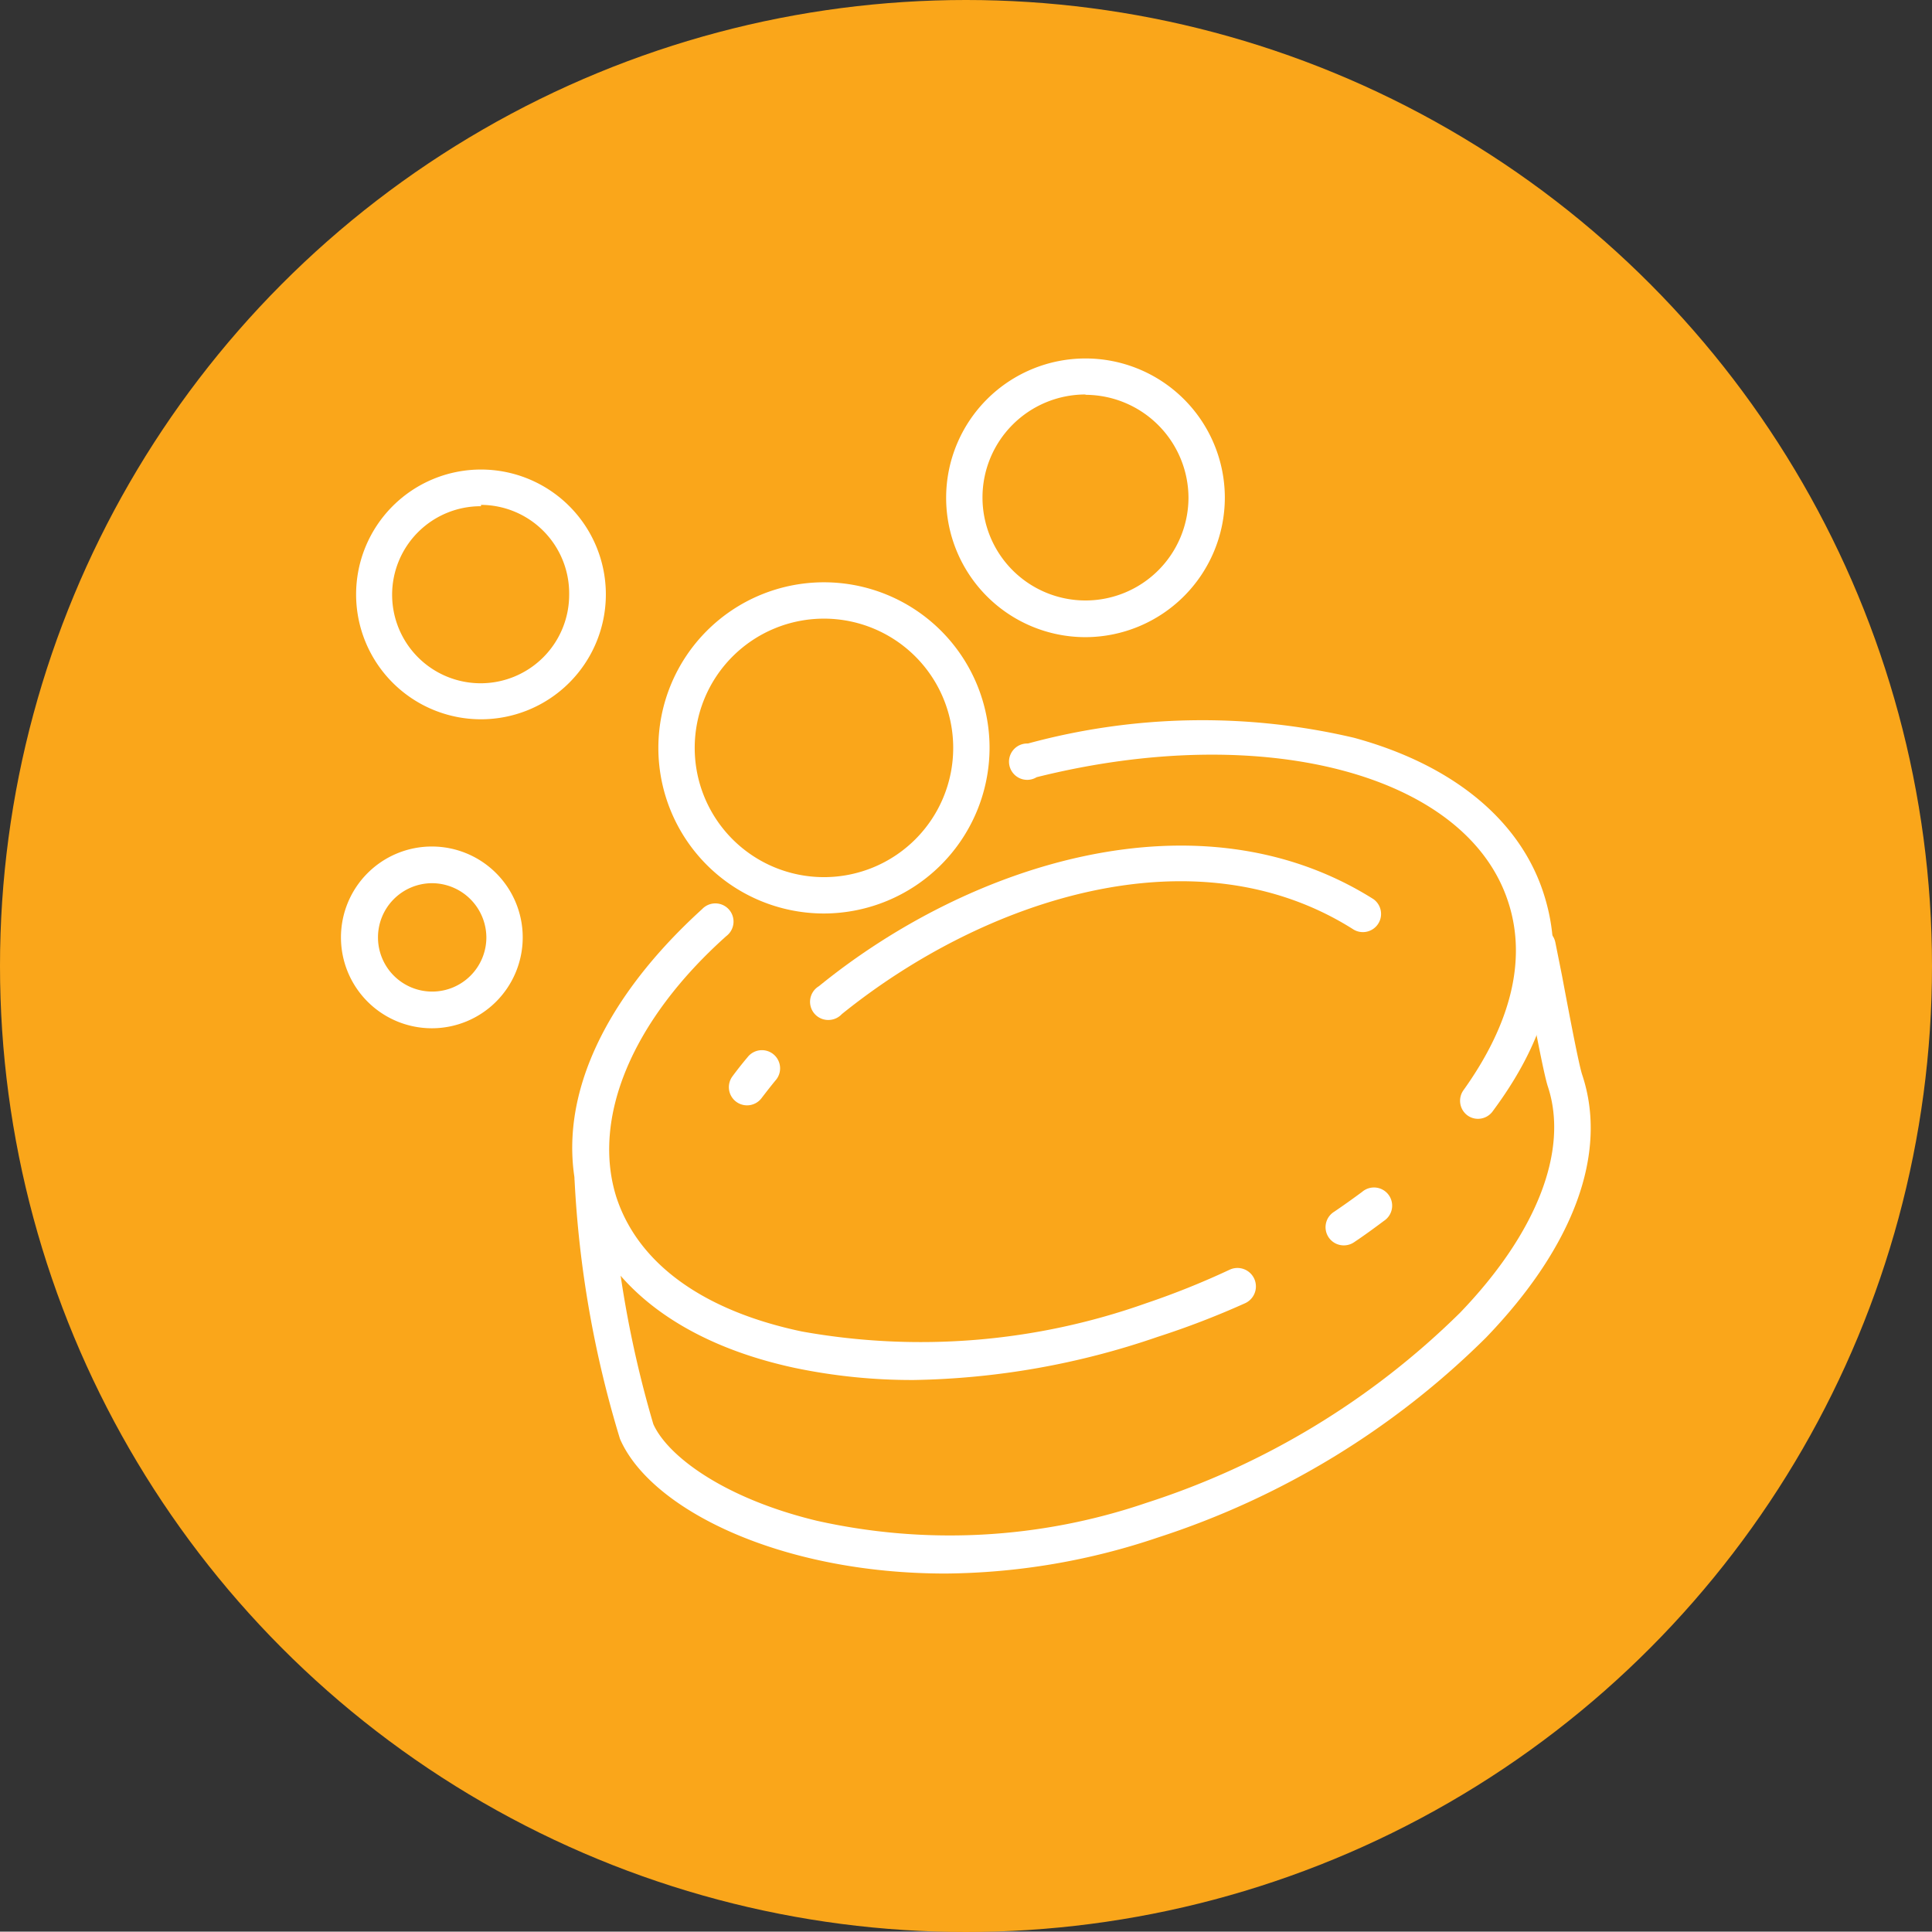 <svg id="_лой_3" data-name="—лой_3" xmlns="http://www.w3.org/2000/svg" viewBox="0 0 57.4 57.39"><rect x="0" y="0" width="57.4" height="57.39" fill="#333333" stroke="none"/><defs><style>.cls-1{fill:#faa61a;}.cls-2{fill:#fff;}</style></defs><title>kl-icon-4</title><circle class="cls-1" cx="28.7" cy="28.7" r="28.7"/><path class="cls-2" d="M27.15,41a17,17,0,0,1-3.54-.36c-3.3-.71-5.54-2.39-6.32-4.73-.92-2.79.38-6,3.57-8.9a.54.54,0,1,1,.72.8c-2.82,2.52-4,5.42-3.27,7.75.65,2,2.61,3.39,5.52,4a20,20,0,0,0,10.22-.84,23.76,23.76,0,0,0,2.49-1,.54.54,0,0,1,.45,1,25.07,25.07,0,0,1-2.6,1A23.33,23.33,0,0,1,27.15,41Z"/><path class="cls-2" d="M39.94,37a.54.54,0,0,1-.3-1c.28-.19.56-.39.83-.59a.54.54,0,1,1,.65.86c-.28.21-.58.43-.88.63A.54.54,0,0,1,39.94,37Z"/><path class="cls-2" d="M43.92,33.24a.53.53,0,0,1-.32-.1.54.54,0,0,1-.12-.75c1.43-2,1.89-3.92,1.32-5.62-1.25-3.78-7.27-5.36-14-3.68a.54.54,0,1,1-.26-1,19.72,19.72,0,0,1,9.69-.17c2.9.79,4.89,2.41,5.61,4.56S46,30.79,44.36,33A.54.54,0,0,1,43.92,33.24Z"/><path class="cls-2" d="M28.09,46.75c-4.93,0-8.77-1.92-9.67-4a31.73,31.73,0,0,1-1.35-7.7.54.54,0,1,1,1.08.06,32.32,32.32,0,0,0,1.26,7.2c.42.94,2.08,2.2,4.85,2.87a18.09,18.09,0,0,0,9.8-.53A23.5,23.5,0,0,0,43.38,39c2.28-2.37,3.23-4.82,2.61-6.71-.11-.33-.33-1.49-.64-3.08l-.2-1A.54.54,0,0,1,46.21,28l.2,1c.21,1.12.5,2.65.6,2.94.77,2.32-.25,5.09-2.86,7.8a24.56,24.56,0,0,1-9.75,5.94A20.12,20.12,0,0,1,28.09,46.75Z"/><path class="cls-2" d="M24.67,30.3a.54.54,0,0,1-.34-1c4.47-3.64,11.29-5.85,16.47-2.59a.54.54,0,0,1-.58.91c-4.72-3-11-.89-15.21,2.51A.54.54,0,0,1,24.67,30.3Z"/><path class="cls-2" d="M22.2,32.84a.54.54,0,0,1-.44-.86c.14-.19.29-.38.45-.57a.54.54,0,1,1,.83.69c-.14.17-.28.35-.41.52A.54.54,0,0,1,22.2,32.84Z"/><path class="cls-2" d="M24.48,27.14a4.92,4.92,0,1,1,4.92-4.92A4.93,4.93,0,0,1,24.48,27.14Zm0-8.76a3.84,3.84,0,1,0,3.84,3.84A3.84,3.84,0,0,0,24.48,18.38Z"/><path class="cls-2" d="M32.25,18.93a4.14,4.14,0,1,1,4.14-4.14A4.15,4.15,0,0,1,32.25,18.93Zm0-7.21a3.06,3.06,0,1,0,3.06,3.06A3.07,3.07,0,0,0,32.25,11.73Z"/><path class="cls-2" d="M14.29,21.37A3.71,3.71,0,1,1,18,17.66,3.71,3.71,0,0,1,14.29,21.37Zm0-6.33a2.63,2.63,0,1,0,2.62,2.63A2.63,2.63,0,0,0,14.29,15Z"/><path class="cls-2" d="M12.83,30.55a2.7,2.7,0,1,1,2.7-2.7A2.7,2.7,0,0,1,12.83,30.55Zm0-4.31a1.61,1.61,0,1,0,1.62,1.61A1.62,1.62,0,0,0,12.83,26.24Z"/></svg>